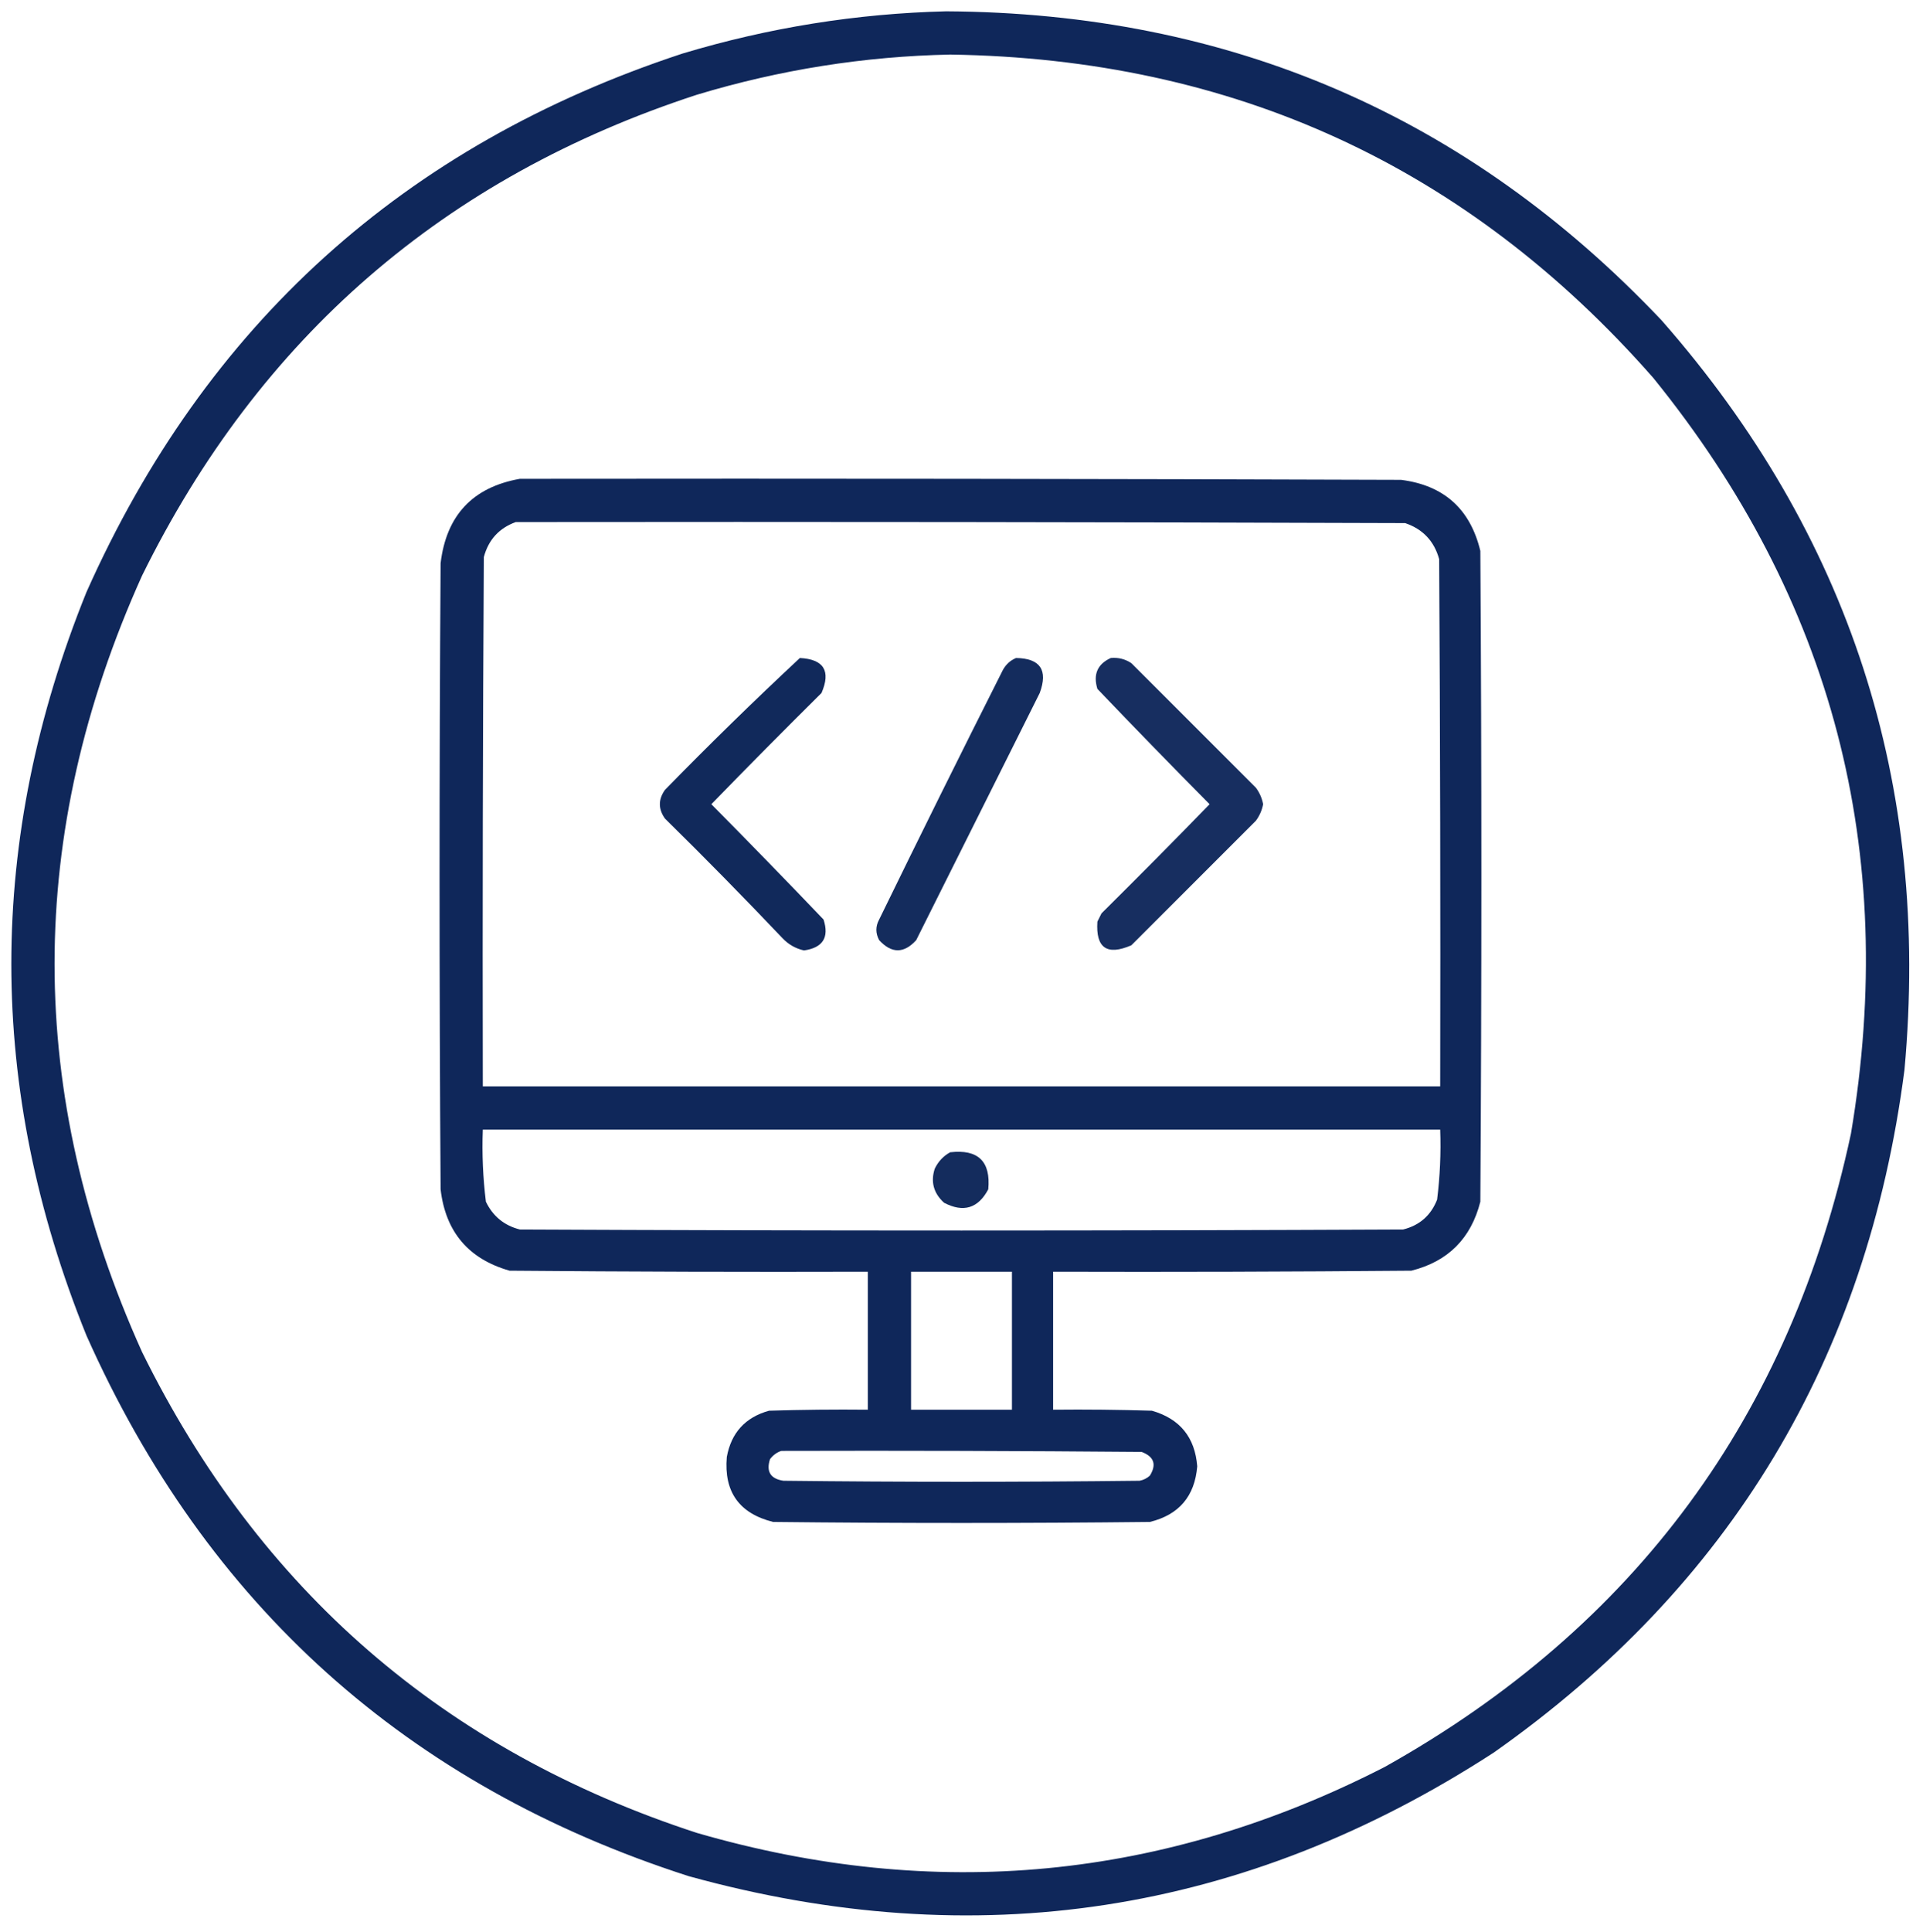 <?xml version="1.0" encoding="UTF-8" standalone="no"?>
<!DOCTYPE svg PUBLIC "-//W3C//DTD SVG 1.1//EN" "http://www.w3.org/Graphics/SVG/1.1/DTD/svg11.dtd">
<svg width="100%" height="100%" viewBox="0 0 934 938" version="1.1" xmlns="http://www.w3.org/2000/svg" xmlns:xlink="http://www.w3.org/1999/xlink" xml:space="preserve" xmlns:serif="http://www.serif.com/" style="fill-rule:evenodd;clip-rule:evenodd;stroke-linejoin:round;stroke-miterlimit:2;">
    <g>
        <path d="M459.5,5.5C597.077,6.23 712.91,56.23 807,155.5C898.328,259.493 937.661,380.827 925,519.5C906.857,659.701 840.357,770.201 725.5,851C604.376,929.574 474.042,949.574 334.5,911C197.861,867.023 100.361,779.523 42,648.5C-6.667,528.167 -6.667,407.833 42,287.5C99.865,157.638 196.365,70.472 331.5,26C373.388,13.407 416.055,6.573 459.5,5.5ZM461.5,26.5C598.991,28.511 712.824,80.844 803,183.5C890.13,291.005 922.13,413.339 899,550.5C869.675,687.427 794.175,789.927 672.5,858C565.43,912.852 454.097,923.519 338.5,890C215.838,850.001 126.004,772.168 69,656.5C12.334,530.839 12.334,405.172 69,279.5C126.004,163.832 215.838,85.999 338.5,46C378.752,33.848 419.752,27.348 461.5,26.5Z" style="fill:rgb(0,26,80);fill-opacity:0.94;"/>
    </g>
    <g>
        <path d="M252.5,232.5C395.167,232.333 537.834,232.5 680.5,233C701.27,235.636 714.104,247.136 719,267.5C719.667,372.833 719.667,478.167 719,583.5C714.473,601.36 703.307,612.527 685.5,617C627.501,617.5 569.501,617.667 511.5,617.5L511.5,684.5C527.503,684.333 543.503,684.5 559.5,685C573.059,688.896 580.393,697.896 581.5,712C580.292,726.539 572.625,735.539 558.5,739C497.5,739.667 436.5,739.667 375.5,739C359.061,734.894 351.561,724.394 353,707.5C355.142,695.71 361.975,688.21 373.5,685C389.497,684.5 405.497,684.333 421.5,684.5L421.5,617.5C363.499,617.667 305.499,617.5 247.5,617C227.569,611.325 216.403,598.158 214,577.5C213.333,476.167 213.333,374.833 214,273.5C216.762,250.241 229.596,236.574 252.5,232.5ZM250.5,253.5C242.414,256.423 237.247,262.09 235,270.5C234.5,356.166 234.333,441.833 234.5,527.5L699.5,527.5C699.667,442.166 699.5,356.833 699,271.5C696.596,262.763 691.096,256.929 682.5,254C538.5,253.5 394.5,253.333 250.5,253.5ZM234.5,548.5C234.064,560.243 234.564,571.91 236,583.5C239.413,590.582 244.913,595.082 252.5,597C395.5,597.667 538.5,597.667 681.5,597C689.502,594.997 695.002,590.164 698,582.5C699.409,571.23 699.909,559.896 699.5,548.5L234.5,548.5ZM442.5,617.5L442.5,684.5L491.5,684.5L491.5,617.5L442.5,617.5ZM379.5,704.5C377.333,705.198 375.5,706.531 374,708.5C372.046,714.547 374.213,718.047 380.5,719C438.167,719.667 495.833,719.667 553.5,719C555.421,718.64 557.088,717.806 558.5,716.5C561.849,711.106 560.516,707.273 554.5,705C496.168,704.5 437.834,704.333 379.5,704.5Z" style="fill:rgb(0,26,80);fill-opacity:0.94;"/>
    </g>
    <g>
        <path d="M388.5,319.5C400.142,320.116 403.642,325.782 399,336.5C380.986,354.347 363.153,372.347 345.5,390.5C363.848,409.014 382.015,427.681 400,446.5C402.824,455.192 399.657,460.192 390.5,461.5C386.411,460.587 382.911,458.587 380,455.5C361.362,435.862 342.362,416.528 323,397.5C319.667,392.833 319.667,388.167 323,383.5C344.424,361.574 366.257,340.241 388.5,319.5Z" style="fill:rgb(0,26,80);fill-opacity:0.93;"/>
    </g>
    <g>
        <path d="M493.5,319.5C505.27,319.694 509.104,325.361 505,336.5C485,376.5 465,416.5 445,456.5C439.035,463.065 433.035,463.065 427,456.5C425.203,453.135 425.203,449.802 427,446.5C446.728,406.043 466.728,365.71 487,325.5C488.494,322.686 490.66,320.686 493.5,319.5Z" style="fill:rgb(0,26,80);fill-opacity:0.92;"/>
    </g>
    <g>
        <path d="M539.5,319.5C543.131,319.16 546.464,319.994 549.5,322C569.667,342.167 589.833,362.333 610,382.5C611.766,384.881 612.932,387.548 613.5,390.5C612.932,393.452 611.766,396.119 610,398.5C589.833,418.667 569.667,438.833 549.5,459C537.643,464.133 532.143,460.3 533,447.5C533.667,446.167 534.333,444.833 535,443.5C552.681,425.986 570.181,408.319 587.5,390.5C569.152,371.986 550.985,353.319 533,334.5C530.865,327.45 533.032,322.45 539.5,319.5Z" style="fill:rgb(0,26,80);fill-opacity:0.91;"/>
    </g>
    <g>
        <path d="M461.5,559.5C475.104,557.938 481.27,563.938 480,577.5C475.078,586.762 467.911,588.929 458.5,584C453.444,579.359 451.944,573.859 454,567.5C455.69,563.979 458.19,561.312 461.5,559.5Z" style="fill:rgb(0,26,80);fill-opacity:0.92;"/>
    </g>
</svg>

